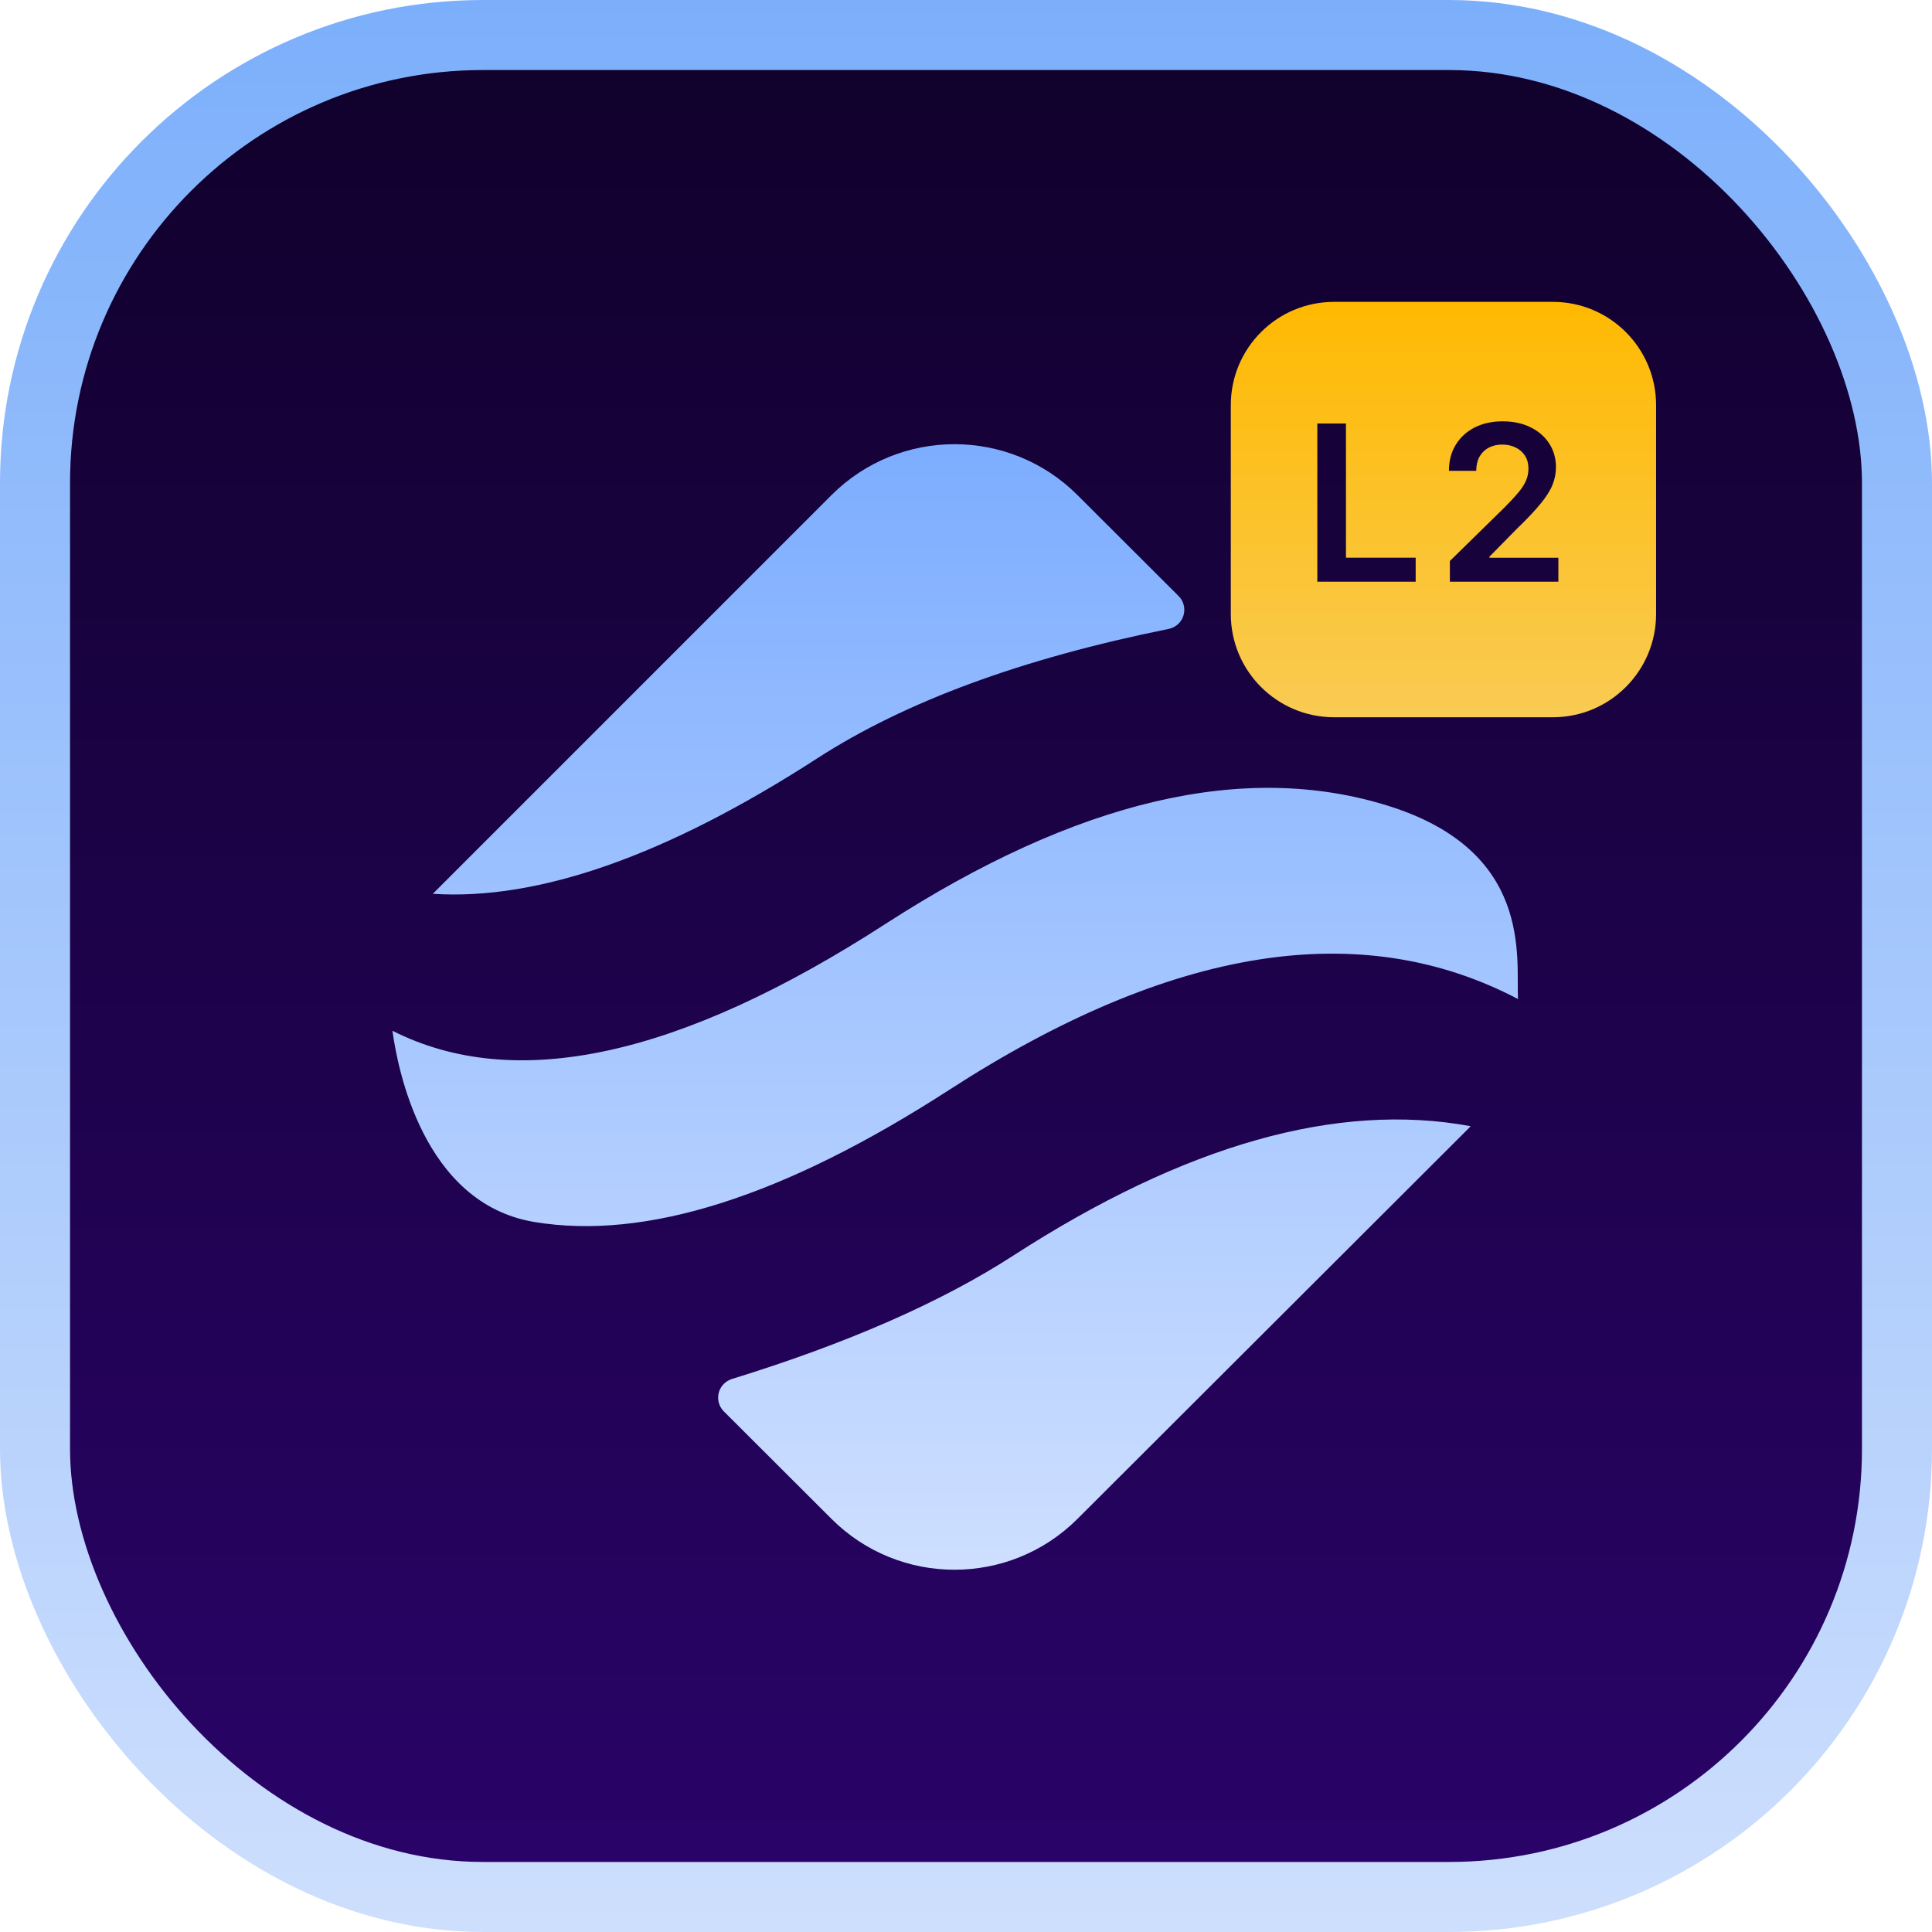 <svg width="64" height="64" viewBox="0 0 64 64" fill="none" xmlns="http://www.w3.org/2000/svg">
<g clip-path="url(#clip0_393_1534)">
<rect x="1.16" y="1.16" width="61.68" height="61.68" rx="14.84" fill="url(#paint0_linear_393_1534)"/>
<rect x="1.16" y="1.16" width="61.68" height="61.68" rx="14.84" stroke="url(#paint1_linear_393_1534)" stroke-width="2.32"/>
<path d="M48.718 37.307L48.671 37.356C48.649 37.379 48.627 37.401 48.604 37.424L35.691 50.316C33.442 52.561 29.795 52.561 27.546 50.316L23.98 46.756C23.727 46.504 23.726 46.096 23.978 45.843C24.052 45.769 24.143 45.714 24.243 45.682C28.065 44.502 31.171 43.141 33.56 41.597C39.249 37.92 44.302 36.49 48.718 37.307ZM46.011 26.702C50.778 28.204 50.222 31.711 50.285 33.094C45.064 30.356 38.783 31.359 31.442 36.104C25.97 39.64 21.387 41.098 17.692 40.478C13.996 39.858 13.165 35.345 13 34.145C17.06 36.199 22.502 35.02 29.324 30.611C35.681 26.503 41.243 25.199 46.011 26.702ZM35.691 16.399L39.042 19.744C39.294 19.996 39.295 20.405 39.043 20.657C38.953 20.747 38.839 20.808 38.714 20.834C33.864 21.811 29.985 23.239 27.077 25.118C22.094 28.339 17.848 29.835 14.338 29.609L14.338 29.608L27.546 16.399C29.795 14.153 33.442 14.153 35.691 16.399Z" fill="url(#paint2_linear_393_1534)"/>
<path fill-rule="evenodd" clip-rule="evenodd" d="M44.192 10C42.303 10 40.772 11.531 40.772 13.42V20.34C40.772 22.229 42.303 23.76 44.192 23.76H51.44C53.329 23.76 54.86 22.229 54.86 20.34V13.42C54.86 11.531 53.329 10 51.44 10H44.192ZM43.638 14.028V19.27H46.896V18.474H44.587V14.028H43.638ZM48.029 18.584V19.27H51.623V18.477H49.34V18.441L50.243 17.522C50.583 17.195 50.846 16.916 51.034 16.685C51.224 16.455 51.356 16.245 51.431 16.056C51.506 15.866 51.543 15.673 51.543 15.477C51.543 15.184 51.469 14.923 51.321 14.694C51.174 14.465 50.968 14.285 50.701 14.154C50.435 14.023 50.126 13.957 49.775 13.957C49.428 13.957 49.121 14.024 48.853 14.159C48.587 14.294 48.378 14.484 48.226 14.73C48.074 14.975 47.998 15.265 47.998 15.597H48.902C48.902 15.418 48.937 15.264 49.007 15.134C49.079 15.005 49.179 14.905 49.309 14.835C49.439 14.763 49.59 14.727 49.762 14.727C49.929 14.727 50.079 14.76 50.21 14.825C50.341 14.889 50.445 14.981 50.52 15.101C50.595 15.219 50.632 15.36 50.632 15.526C50.632 15.671 50.603 15.807 50.545 15.935C50.487 16.063 50.4 16.195 50.284 16.332C50.168 16.468 50.023 16.625 49.849 16.8L48.029 18.584Z" fill="url(#paint3_linear_393_1534)"/>
</g>
<defs>
<linearGradient id="paint0_linear_393_1534" x1="32" y1="0" x2="32" y2="64" gradientUnits="userSpaceOnUse">
<stop stop-color="#10012A"/>
<stop offset="1" stop-color="#2A036A"/>
</linearGradient>
<linearGradient id="paint1_linear_393_1534" x1="32" y1="0" x2="32" y2="64" gradientUnits="userSpaceOnUse">
<stop stop-color="#7CAFFB"/>
<stop offset="1" stop-color="#CEDFFD"/>
</linearGradient>
<linearGradient id="paint2_linear_393_1534" x1="31.642" y1="14.715" x2="31.642" y2="52" gradientUnits="userSpaceOnUse">
<stop stop-color="#7DADFF"/>
<stop offset="1" stop-color="#CEDFFF"/>
</linearGradient>
<linearGradient id="paint3_linear_393_1534" x1="47.816" y1="10" x2="47.816" y2="23.76" gradientUnits="userSpaceOnUse">
<stop stop-color="#FFB901"/>
<stop offset="1" stop-color="#F9CB53"/>
</linearGradient>
<clipPath id="clip0_393_1534">
<rect width="64" height="64" fill="white"/>
</clipPath>
</defs>
</svg>
